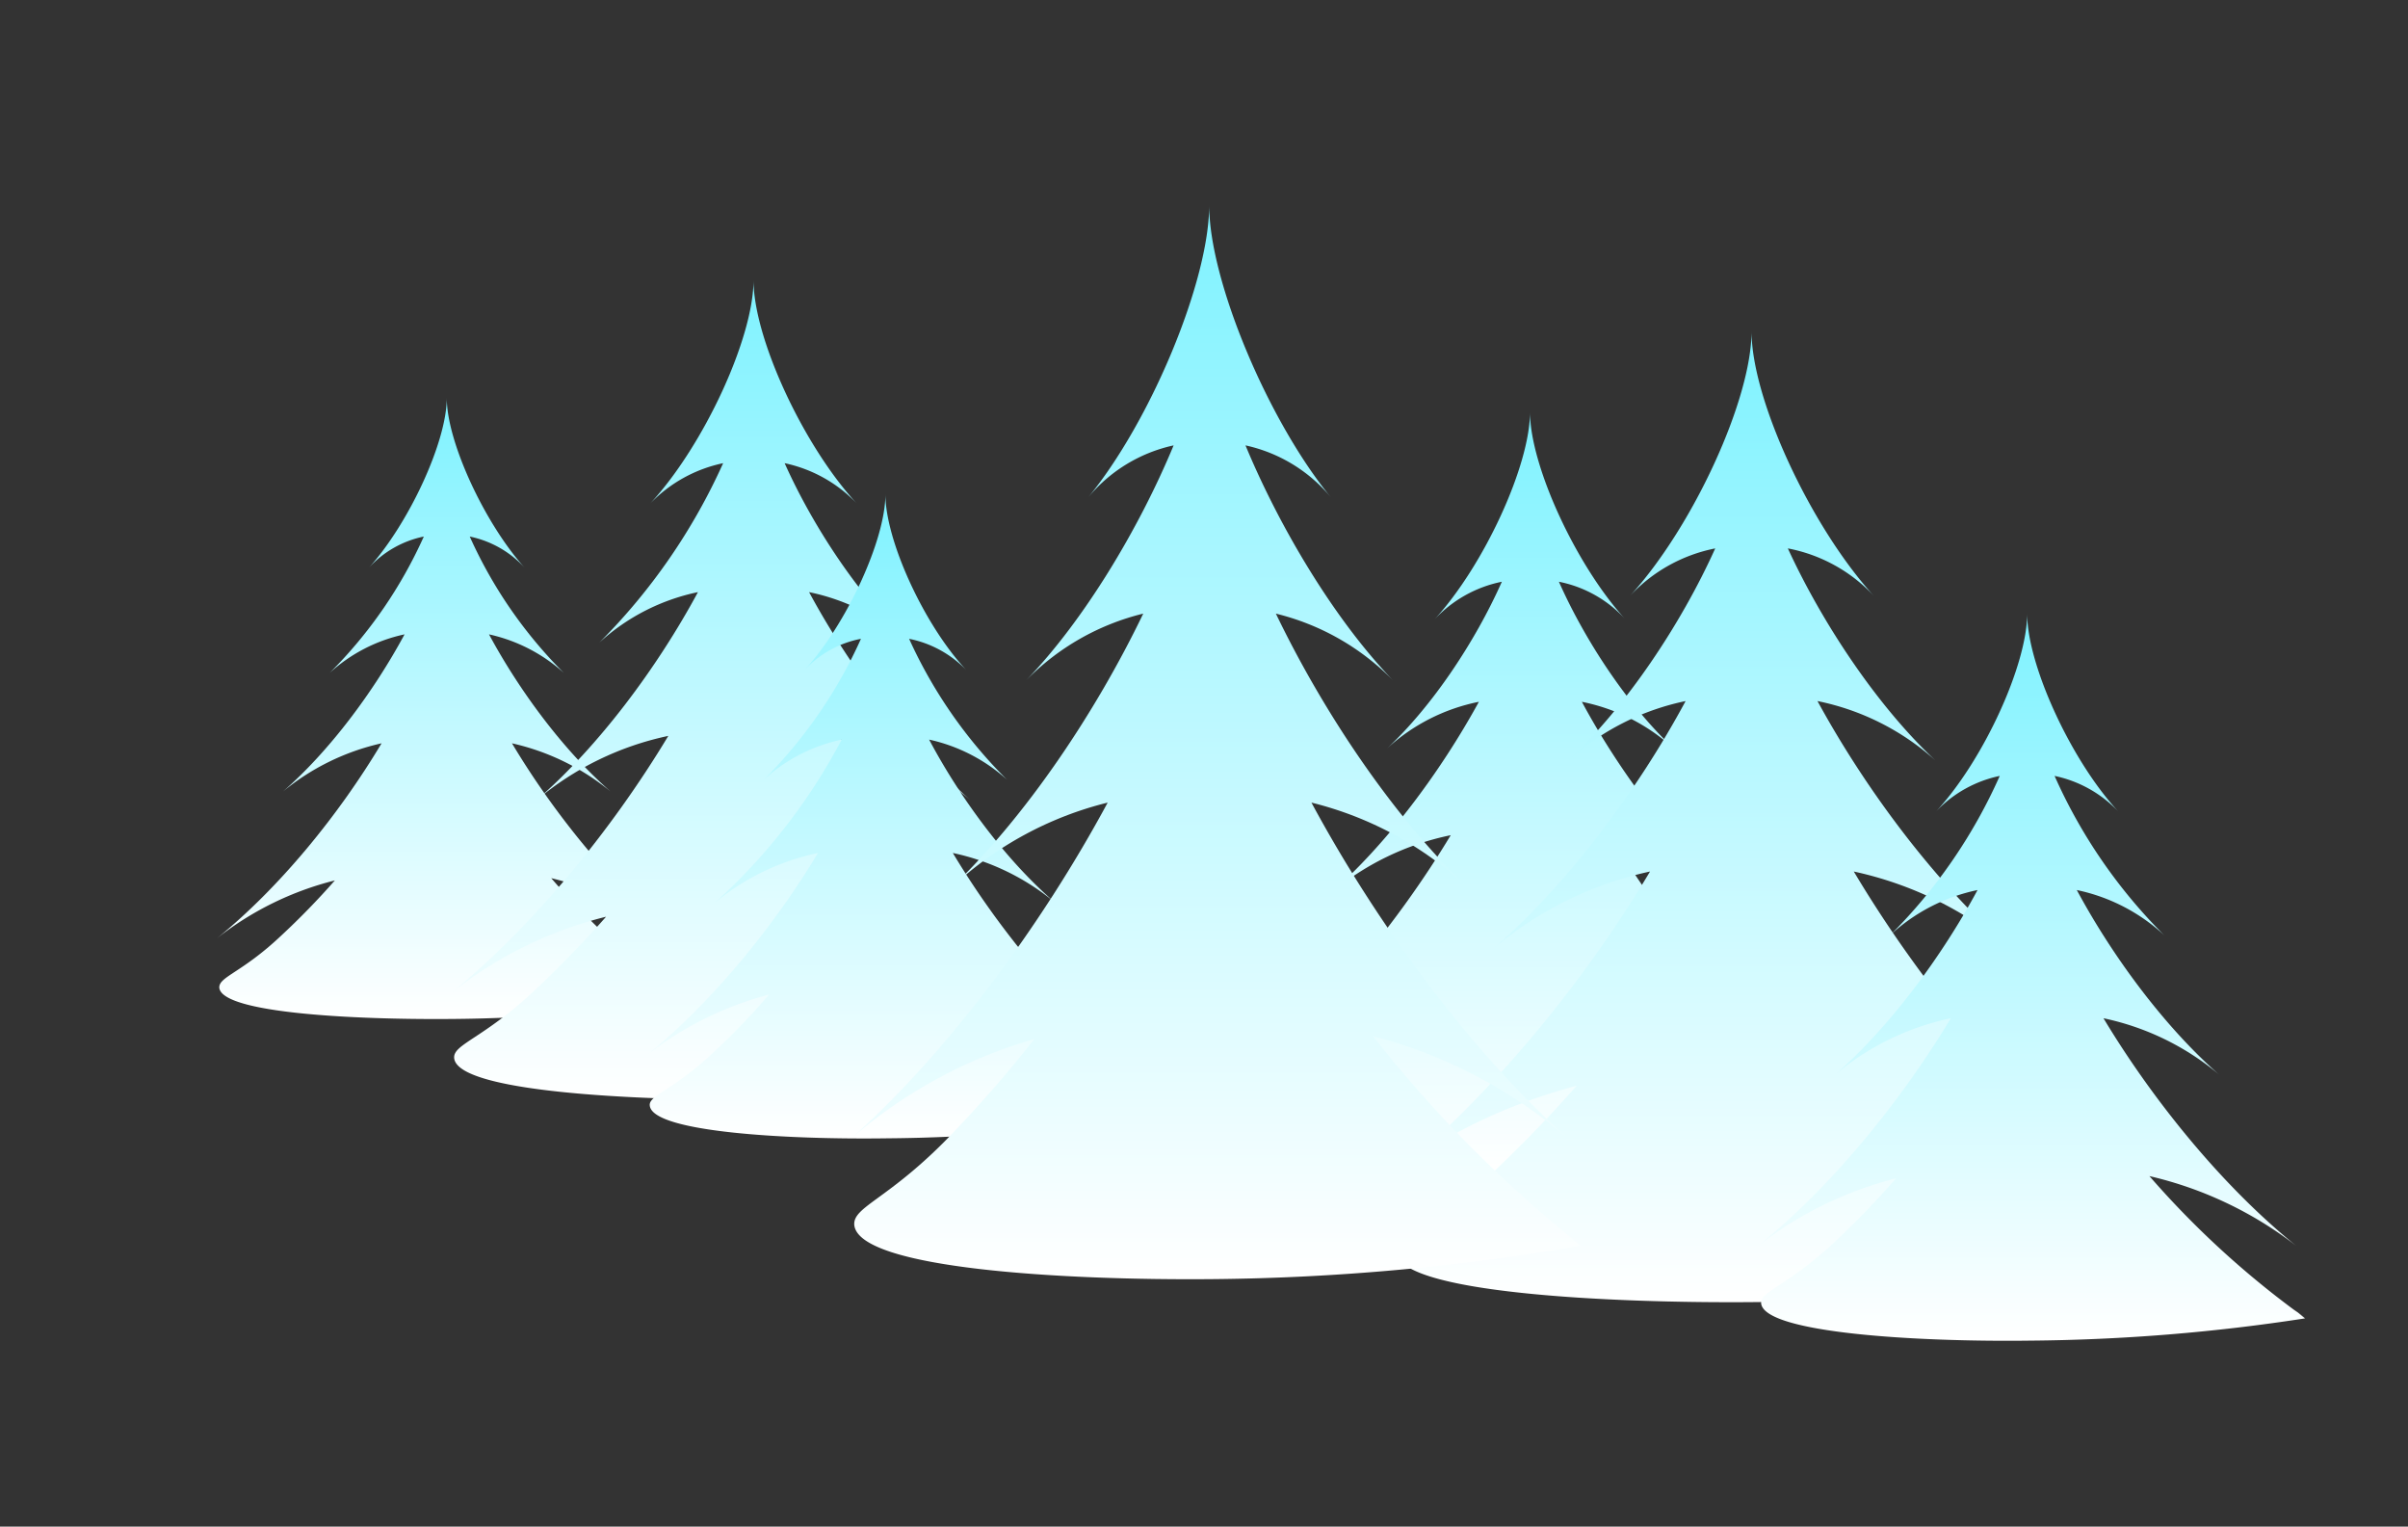 <svg id="Layer_1" data-name="Layer 1" xmlns="http://www.w3.org/2000/svg" xmlns:xlink="http://www.w3.org/1999/xlink" width="325" height="206" viewBox="0 0 325 206"><rect x="0" y="0" width="325" height="206" fill="#333333" stroke="none"/><defs><linearGradient id="linear-gradient" x1="-362.29" y1="158.2" x2="-362.29" y2="55.59" gradientTransform="matrix(-1, 0, 0, 1, -155.07, 0)" gradientUnits="userSpaceOnUse"><stop offset="0" stop-color="#fff"/><stop offset="1" stop-color="#7ff2ff"/></linearGradient><linearGradient id="linear-gradient-2" x1="-392.39" y1="175.73" x2="-392.39" y2="44.65" xlink:href="#linear-gradient"/><linearGradient id="linear-gradient-3" x1="-429.33" y1="180.92" x2="-429.33" y2="82.75" xlink:href="#linear-gradient"/><linearGradient id="linear-gradient-4" x1="-215.92" y1="137.51" x2="-215.92" y2="53.71" xlink:href="#linear-gradient"/><linearGradient id="linear-gradient-5" x1="-257.54" y1="148.37" x2="-257.54" y2="37.78" xlink:href="#linear-gradient"/><linearGradient id="linear-gradient-6" x1="-275.14" y1="153.64" x2="-275.14" y2="66.75" xlink:href="#linear-gradient"/><linearGradient id="linear-gradient-7" x1="-319.19" y1="172.63" x2="-319.19" y2="27.65" xlink:href="#linear-gradient"/></defs><title>decoration</title><g id="fenyőerdő"><path id="fenxő" d="M169,153c-.2-1.7,3.6-2.4,10.2-8.5,3.1-3,6.1-6.1,8.8-9.2a51,51,0,0,0-19.4,9.5c10.2-8.3,20.1-20.3,27.2-32.1a36.6,36.6,0,0,0-16.4,8c7.7-6.7,15-16.5,20.2-26a25.8,25.8,0,0,0-12.4,6.3c6.1-5.7,11.9-14.4,15.5-22.5a17,17,0,0,0-9.1,5.1c6.7-7.3,12.9-20.8,12.9-28,0,7.2,6.2,20.7,12.9,28a16.4,16.4,0,0,0-9-5.1c3.6,8.1,9.4,16.8,15.5,22.5a25.8,25.8,0,0,0-12.4-6.3c5.1,9.5,12.5,19.3,20.1,26a36.7,36.7,0,0,0-16.3-8c7.1,11.8,16.9,23.8,27.2,32.1a54.3,54.3,0,0,0-20.7-9.8,132.7,132.7,0,0,0,22,20l-1.7-1.2,1.6,1.2a274.6,274.6,0,0,1-38.7,3.2C191.2,158.3,169.5,157.2,169,153Z" style="fill:url(#linear-gradient)"/><path id="fenxő-2" data-name="fenxő" d="M188.5,169.1c-.3-2.2,4.6-3.1,13-10.9,4-3.8,7.8-7.7,11.3-11.7-9.3,2.5-17.9,6.5-24.8,12.1,13.1-10.6,25.7-25.9,34.7-41a48.7,48.7,0,0,0-20.9,10.2c9.8-8.6,19.2-21.1,25.7-33.2a34,34,0,0,0-15.8,8c7.8-7.3,15.2-18.4,19.8-28.6A21.4,21.4,0,0,0,220,80.4c8.5-9.3,16.4-26.5,16.4-35.7,0,9.2,8,26.4,16.5,35.7A21.3,21.3,0,0,0,241.3,74c4.7,10.2,12.1,21.3,19.9,28.6a33.8,33.8,0,0,0-15.9-8c6.6,12.1,16,24.6,25.8,33.2a48.7,48.7,0,0,0-20.9-10.2c9,15.1,21.6,30.4,34.7,41-7.3-5.9-16.5-10.1-26.4-12.6a161,161,0,0,0,28.1,25.6l-2.1-1.4,2,1.5a342.9,342.9,0,0,1-49.4,4C216.8,175.9,189.1,174.4,188.5,169.1Z" style="fill:url(#linear-gradient-2)"/><path id="fenxő-3" data-name="fenxő" d="M237.7,175.9c-.2-1.6,3.4-2.3,9.7-8.1a116.3,116.3,0,0,0,8.5-8.8,50.5,50.5,0,0,0-18.6,9.1c9.8-7.9,19.2-19.4,26-30.7a35.6,35.6,0,0,0-15.6,7.6c7.3-6.4,14.3-15.8,19.2-24.9a24.8,24.8,0,0,0-11.8,6.1,71,71,0,0,0,14.8-21.5,16.5,16.5,0,0,0-8.6,4.8c6.4-6.9,12.3-19.8,12.3-26.7,0,6.9,5.9,19.8,12.3,26.7a16.5,16.5,0,0,0-8.6-4.8,71,71,0,0,0,14.8,21.5,24.8,24.8,0,0,0-11.8-6.1c4.9,9.1,11.9,18.5,19.2,24.9a35.6,35.6,0,0,0-15.6-7.6c6.8,11.3,16.2,22.8,26,30.7a51.2,51.2,0,0,0-19.8-9.4,122.2,122.2,0,0,0,21.1,19.2l-1.6-1.2,1.5,1.2a256,256,0,0,1-37,3C258.9,181.1,238.2,179.9,237.7,175.9Z" style="fill:url(#linear-gradient-3)"/><path id="fenxő-4" data-name="fenxő" d="M29.6,133.3c-.1-1.5,3-2,8.3-7a102.5,102.5,0,0,0,7.3-7.5,42.3,42.3,0,0,0-15.9,7.8c8.4-6.8,16.4-16.6,22.2-26.3a31.9,31.9,0,0,0-13.3,6.5c6.2-5.4,12.2-13.4,16.4-21.2a21.7,21.7,0,0,0-10.1,5.2A61.6,61.6,0,0,0,57.2,72.4a13.8,13.8,0,0,0-7.4,4.2c5.4-6,10.5-17,10.5-22.9,0,5.9,5.1,16.9,10.5,22.9a13.8,13.8,0,0,0-7.4-4.2A61.6,61.6,0,0,0,76.1,90.8,22.2,22.2,0,0,0,66,85.6c4.2,7.8,10.2,15.8,16.4,21.2a31.9,31.9,0,0,0-13.3-6.5c5.8,9.7,13.8,19.5,22.2,26.3a44.2,44.2,0,0,0-16.9-8.1,101.6,101.6,0,0,0,18,16.4l-1.4-1,1.3,1a208.4,208.4,0,0,1-31.6,2.6C47.7,137.6,30,136.7,29.6,133.3Z" style="fill:url(#linear-gradient-4)"/><path id="fenxő-5" data-name="fenxő" d="M61.3,142.8c-.2-1.9,3.9-2.6,10.9-9.2,3.4-3.2,6.7-6.6,9.6-9.9A54.6,54.6,0,0,0,60.9,134c11-9,21.6-21.9,29.3-34.7a40.7,40.7,0,0,0-17.7,8.6c8.3-7.2,16.2-17.8,21.7-28a28.2,28.2,0,0,0-13.3,6.8A81.6,81.6,0,0,0,97.6,62.5a19.1,19.1,0,0,0-9.8,5.4c7.2-7.8,13.9-22.3,13.9-30.1,0,7.8,6.7,22.3,13.9,30.1a18.8,18.8,0,0,0-9.7-5.4c3.9,8.7,10.1,18,16.7,24.2a28.5,28.5,0,0,0-13.4-6.8c5.5,10.2,13.5,20.8,21.7,28a40.4,40.4,0,0,0-17.6-8.6c7.6,12.8,18.3,25.7,29.3,34.7a56.4,56.4,0,0,0-22.3-10.7,137.7,137.7,0,0,0,23.8,21.6l-1.9-1.2,1.8,1.2a295.8,295.8,0,0,1-41.7,3.5C85.2,148.5,61.8,147.3,61.3,142.8Z" style="fill:url(#linear-gradient-5)"/><path id="fenxő-6" data-name="fenxő" d="M87.7,149.2c-.2-1.4,3.1-2,8.6-7.2a91.5,91.5,0,0,0,7.5-7.8,45.8,45.8,0,0,0-16.4,8.1c8.6-7,17-17.2,23-27.2a32.2,32.2,0,0,0-13.9,6.7,79.7,79.7,0,0,0,17.1-22,22.5,22.5,0,0,0-10.5,5.4,63.8,63.8,0,0,0,13.1-19,14,14,0,0,0-7.6,4.2c5.6-6.1,10.9-17.5,10.9-23.7,0,6.2,5.2,17.6,10.9,23.7a14.7,14.7,0,0,0-7.7-4.2,64,64,0,0,0,13.2,19,23,23,0,0,0-10.5-5.4c4.3,8.1,10.5,16.4,17,22a31.8,31.8,0,0,0-13.8-6.7c6,10,14.3,20.2,23,27.2a45.1,45.1,0,0,0-17.5-8.3,105.4,105.4,0,0,0,18.7,16.9l-1.5-1,1.4,1a222.2,222.2,0,0,1-32.8,2.7C106.5,153.8,88.1,152.8,87.7,149.2Z" style="fill:url(#linear-gradient-6)"/><path id="fenxő-7" data-name="fenxő" d="M115.3,165.3c-.2-2.5,4.6-3.4,13-12.1,4-4.2,7.8-8.5,11.3-13a65.1,65.1,0,0,0-24.8,13.5c13.1-11.7,25.7-28.7,34.7-45.4a47.4,47.4,0,0,0-20.9,11.3c9.8-9.4,19.2-23.3,25.7-36.8a33.1,33.1,0,0,0-15.8,9c7.8-8.1,15.2-20.4,19.9-31.7a20.7,20.7,0,0,0-11.6,7.1c8.5-10.3,16.4-29.3,16.4-39.5,0,10.2,8,29.2,16.5,39.5a20.7,20.7,0,0,0-11.6-7.1c4.7,11.3,12.1,23.6,19.9,31.7a33.1,33.1,0,0,0-15.8-9c6.5,13.5,15.9,27.4,25.7,36.8A47.4,47.4,0,0,0,177,108.3c9,16.7,21.6,33.7,34.7,45.4a65.7,65.7,0,0,0-26.4-13.9,170.8,170.8,0,0,0,28.1,28.3l-2.1-1.6,2,1.6a305.8,305.8,0,0,1-49.4,4.5C143.6,172.8,115.9,171.2,115.3,165.3Z" style="fill:url(#linear-gradient-7)"/></g></svg>